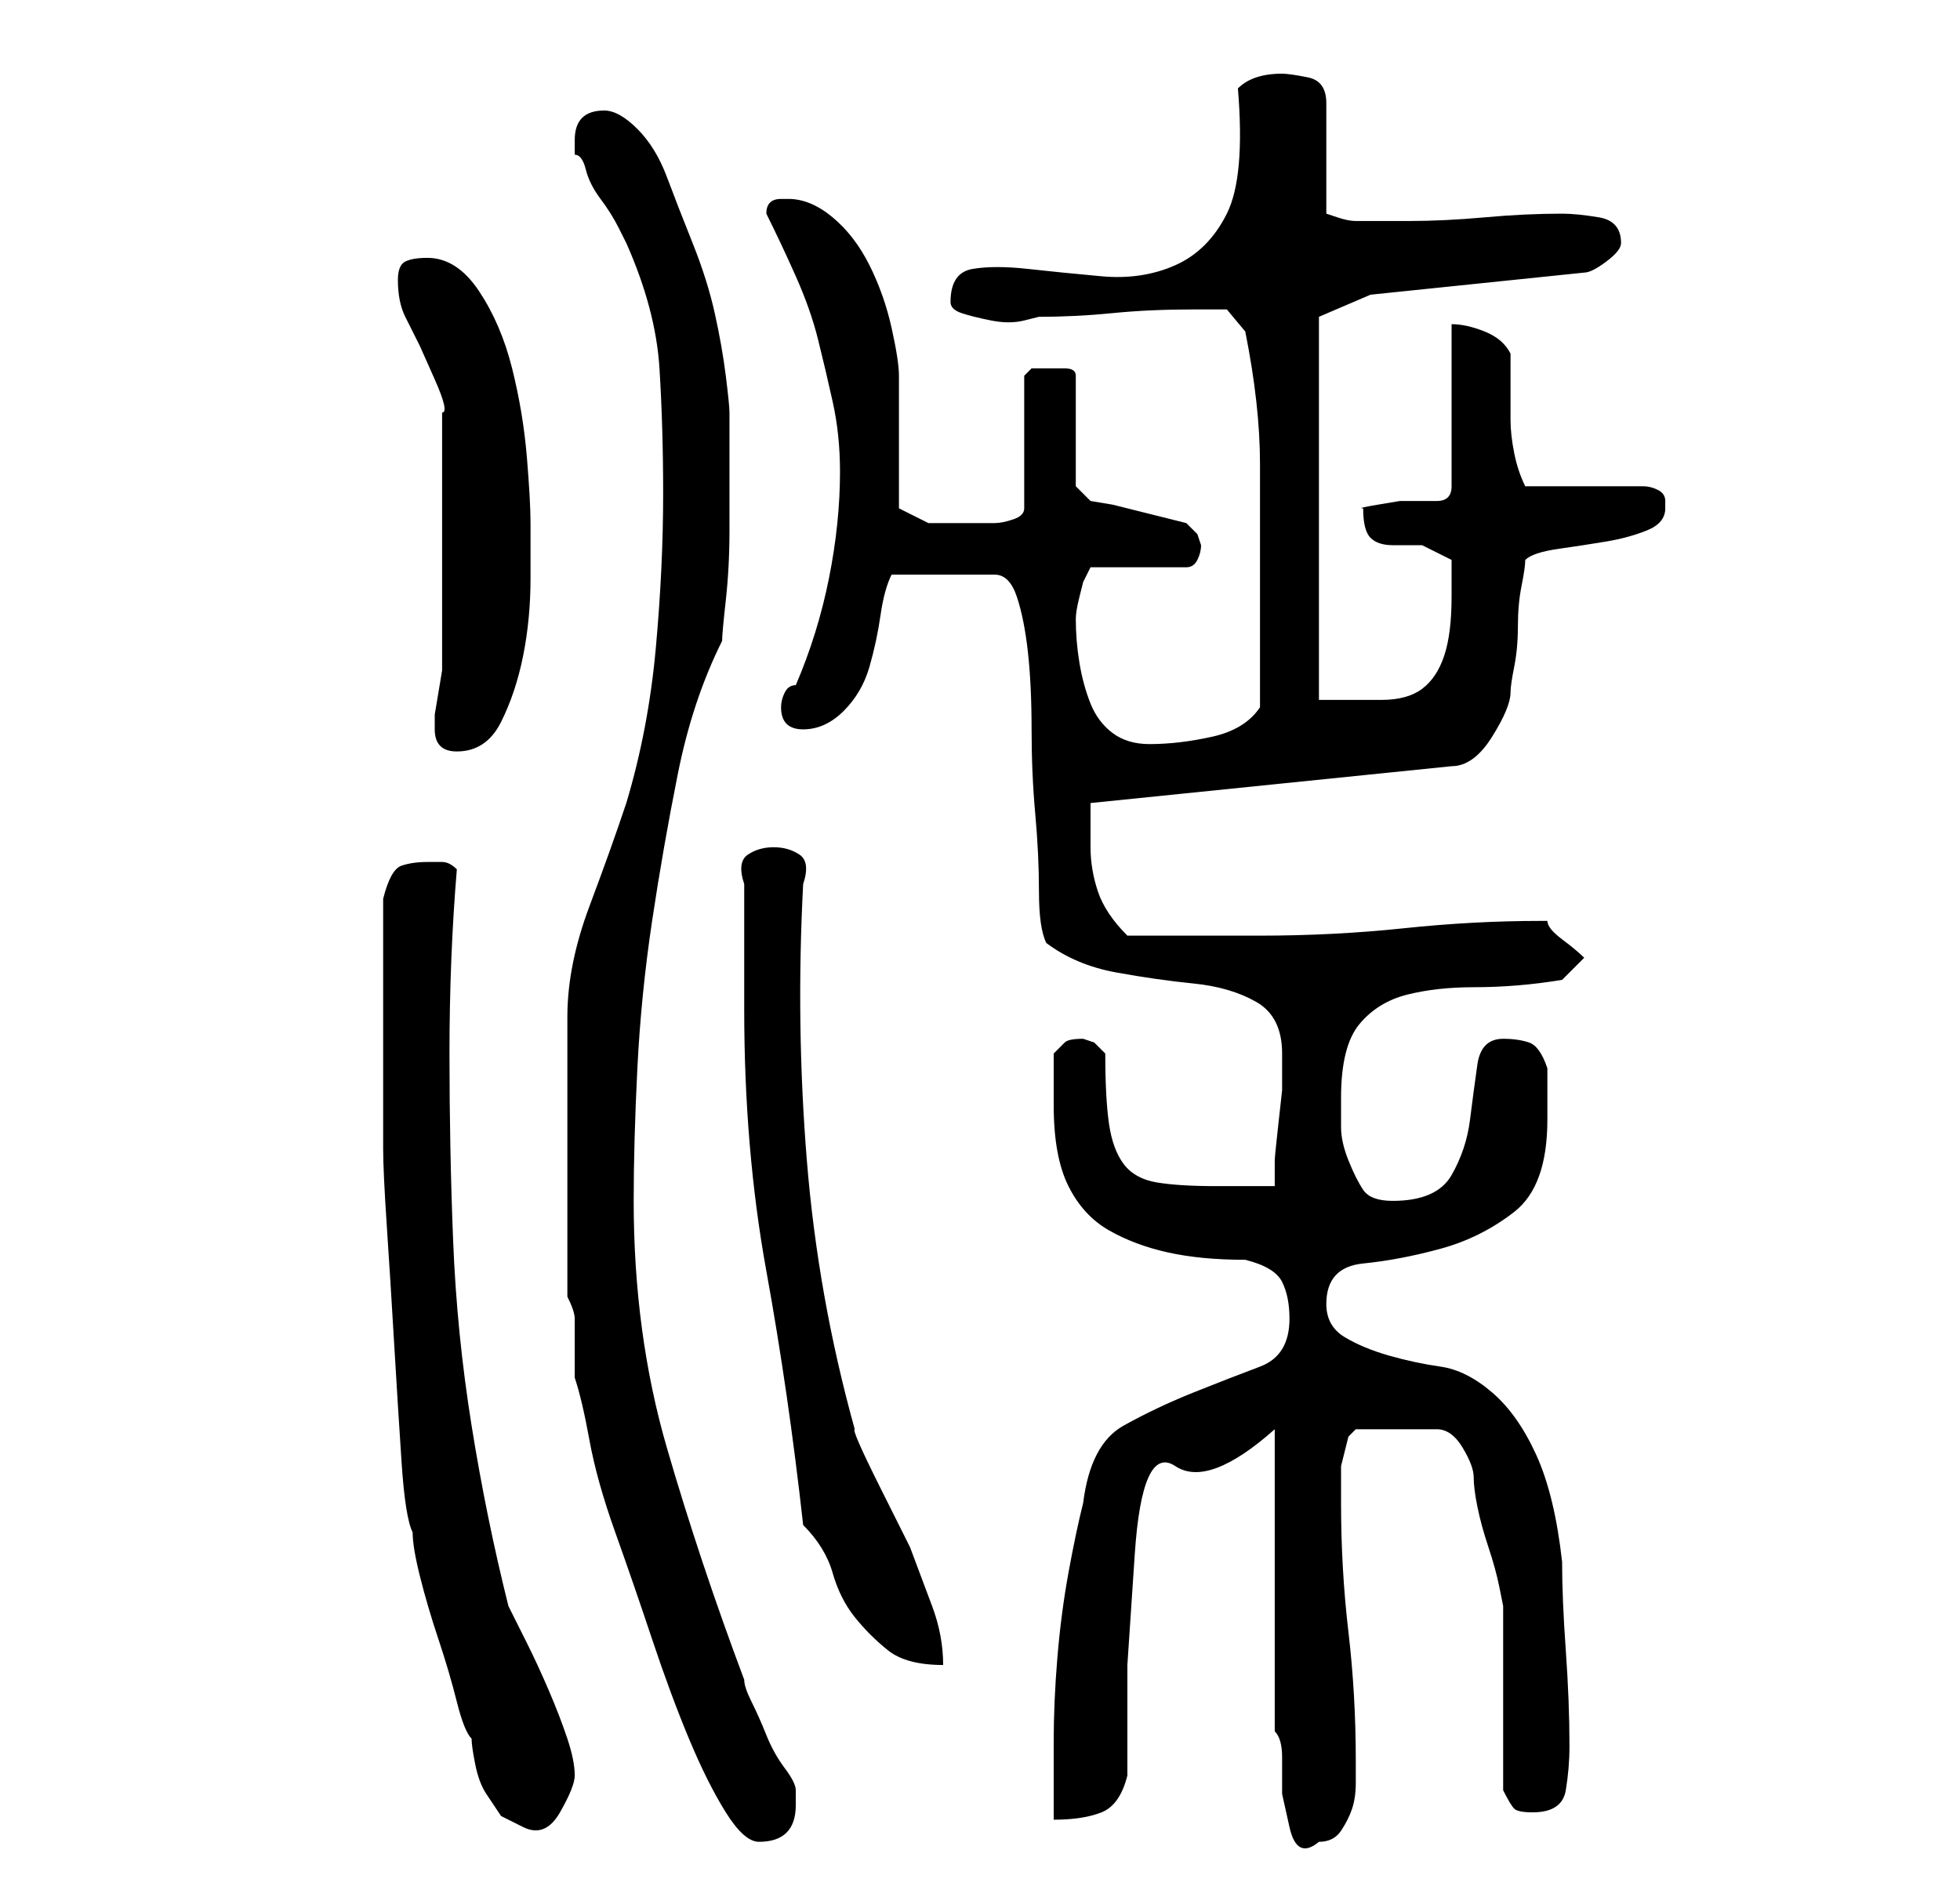 <?xml version="1.0" standalone="no"?>
<!DOCTYPE svg PUBLIC "-//W3C//DTD SVG 1.1//EN" "http://www.w3.org/Graphics/SVG/1.1/DTD/svg11.dtd" >
<svg xmlns="http://www.w3.org/2000/svg" xmlns:xlink="http://www.w3.org/1999/xlink" version="1.1" viewBox="-10 0 266 256">
   <path fill="currentColor"
d="M67 176q1 2 1 3v2v2.5v3.5q1 3 2 8.5t3.5 12.5t5 14.5t5 13.5t5 10t4.5 4q5 0 5 -5v-1v-1q0 -1 -1.5 -3t-2.5 -4.5t-2 -4.5t-1 -3q-6 -16 -10.5 -31.5t-4.5 -33.5q0 -8 0.5 -18t2 -20t3.5 -20t6 -18q0 -1 0.5 -5.5t0.5 -9.5v-9.5v-6.5q0 -1 -0.5 -5t-1.5 -8.5t-3 -9.5
t-3.5 -9t-4 -6.5t-4.5 -2.5q-4 0 -4 4v0.5v1.5q1 0 1.5 2t2 4t2.5 4l1 2q4 9 4.5 17t0.5 17q0 10 -1 21t-4 21q-2 6 -5 14t-3 15v38zM163 235q1 1 1 3.5v5t1 4.5t4 2q2 0 3 -1.5t1.5 -3t0.5 -3.5v-3q0 -9 -1 -17.5t-1 -17.5v-5t1 -4l1 -1h11q2 0 3.5 2.5t1.5 4t0.5 4
t1.5 5.5t1.5 5.5l0.5 2.5v5.5v6.5v8.5v4.5q1 2 1.5 2.5t2.5 0.5q4 0 4.5 -3t0.5 -6q0 -6 -0.5 -13t-0.5 -12q-1 -9 -3.5 -14.5t-6 -8.5t-7 -3.5t-7 -1.5t-6 -2.5t-2.5 -4.5q0 -5 5 -5.5t10.5 -2t10 -5t4.5 -12.5v-3.5v-3.5q-1 -3 -2.5 -3.5t-3.5 -0.5q-3 0 -3.5 3.5t-1 7.5
t-2.5 7.5t-8 3.5q-3 0 -4 -1.5t-2 -4t-1 -4.5v-4q0 -7 2.5 -10t6.5 -4t9 -1q6 0 12 -1l3 -3q-1 -1 -3 -2.5t-2 -2.5h-1q-9 0 -18.5 1t-19.5 1h-4h-5h-5.5h-3.5q-3 -3 -4 -6t-1 -6v-3.5v-2.5l49 -5q3 0 5.5 -4t2.5 -6q0 -1 0.5 -3.5t0.5 -5.5t0.5 -5.5t0.5 -3.5
q1 -1 4.5 -1.5t6.5 -1t5.5 -1.5t2.5 -3v-1q0 -1 -1 -1.5t-2 -0.5h-3h-5h-5h-3q-1 -2 -1.5 -4.5t-0.5 -4.5v-5v-4q-1 -2 -3.5 -3t-4.5 -1v22q0 1 -0.5 1.5t-1.5 0.5h-1.5h-3.5t-3 0.5t-2 0.5q0 3 1 4t3 1h4t4 2v2.5v2.5q0 5 -1 8t-3 4.5t-5.5 1.5h-8.5v-52l7 -3l29 -3
q1 0 3 -1.5t2 -2.5q0 -3 -3 -3.5t-5 -0.5q-5 0 -10.5 0.5t-10.5 0.5h-4h-3q-1 0 -2.5 -0.5l-1.5 -0.5v-15q0 -3 -2.5 -3.5t-3.5 -0.5q-2 0 -3.5 0.5t-2.5 1.5q1 12 -1.5 17t-7 7t-10 1.5t-10 -1t-7.5 0t-3 4.5q0 1 1.5 1.5t4 1t4.5 0l2 -0.5q5 0 10 -0.5t11 -0.5h4.5t2.5 3
q1 5 1.5 9.5t0.5 8.5v8v9v16q-2 3 -6.5 4t-8.5 1q-3 0 -5 -1.5t-3 -4t-1.5 -5.5t-0.5 -6q0 -1 0.5 -3l0.5 -2l0.5 -1l0.5 -1h13q1 0 1.5 -1t0.5 -2l-0.5 -1.5t-1.5 -1.5l-2 -0.5l-4 -1l-4 -1t-3 -0.5l-1 -1l-1 -1v-15q0 -1 -1.5 -1h-2.5h-2t-1 1v18q0 1 -1.5 1.5t-2.5 0.5
h-2h-3h-4t-4 -2v-3.5v-4.5v-6.5v-3.5q0 -2 -1 -6.5t-3 -8.5t-5 -6.5t-6 -2.5h-1v0q-1 0 -1.5 0.5t-0.5 1.5q2 4 4 8.5t3 8.5t2 8.5t1 9.5q0 7 -1.5 14.5t-4.5 14.5q-1 0 -1.5 1t-0.5 2q0 3 3 3t5.5 -2.5t3.5 -6t1.5 -7t1.5 -5.5h14q2 0 3 3t1.5 7.5t0.5 10.5t0.5 11.5
t0.5 10.5t1 7q4 3 9.5 4t10.5 1.5t8.5 2.5t3.5 7v2v3t-0.5 4.5t-0.5 5v3.5h-4h-4q-5 0 -8 -0.5t-4.5 -2.5t-2 -5.5t-0.5 -9.5l-1.5 -1.5t-1.5 -0.5q-2 0 -2.5 0.5l-1.5 1.5v4v3q0 7 2 11t5.5 6t8 3t10.5 1q4 1 5 3t1 5q0 5 -4 6.5t-9 3.5t-9.5 4.5t-5.5 10.5q-1 4 -2 9.5
t-1.5 11.5t-0.5 11.5v10.5q4 0 6.5 -1t3.5 -5v-15t1 -15t5.5 -12t13.5 -5v41zM46 208q0 2 1 6t2.5 8.5t2.5 8.5t2 5q0 1 0.5 3.5t1.5 4l2 3t3 1.5t5 -2t2 -5q0 -2 -1 -5t-2.5 -6.5t-3 -6.5l-2.5 -5q-3 -12 -5 -24.5t-2.5 -25t-0.5 -25.5t1 -25q-1 -1 -2 -1h-2q-2 0 -3.5 0.5
t-2.5 4.5v3v5.5v5.5v3v4v6v5v2q0 3 0.5 10.5t1 16t1 16t1.5 9.5zM99 207q3 3 4 6.5t3 6t4.5 4.5t7.5 2q0 -4 -1.5 -8l-3 -8t-4 -8t-3.5 -8q-5 -18 -6.5 -36.5t-0.5 -37.5q1 -3 -0.5 -4t-3.5 -1t-3.5 1t-0.5 4v17q0 19 3 35.5t5 34.5zM49 99q0 3 3 3q4 0 6 -4t3 -9t1 -10.5
v-7.5q0 -3 -0.5 -9t-2 -12t-4.5 -10.5t-7 -4.5q-2 0 -3 0.5t-1 2.5q0 3 1 5l2 4t2 4.5t1 4.5v35l-0.5 3l-0.5 3v2z" />
</svg>
